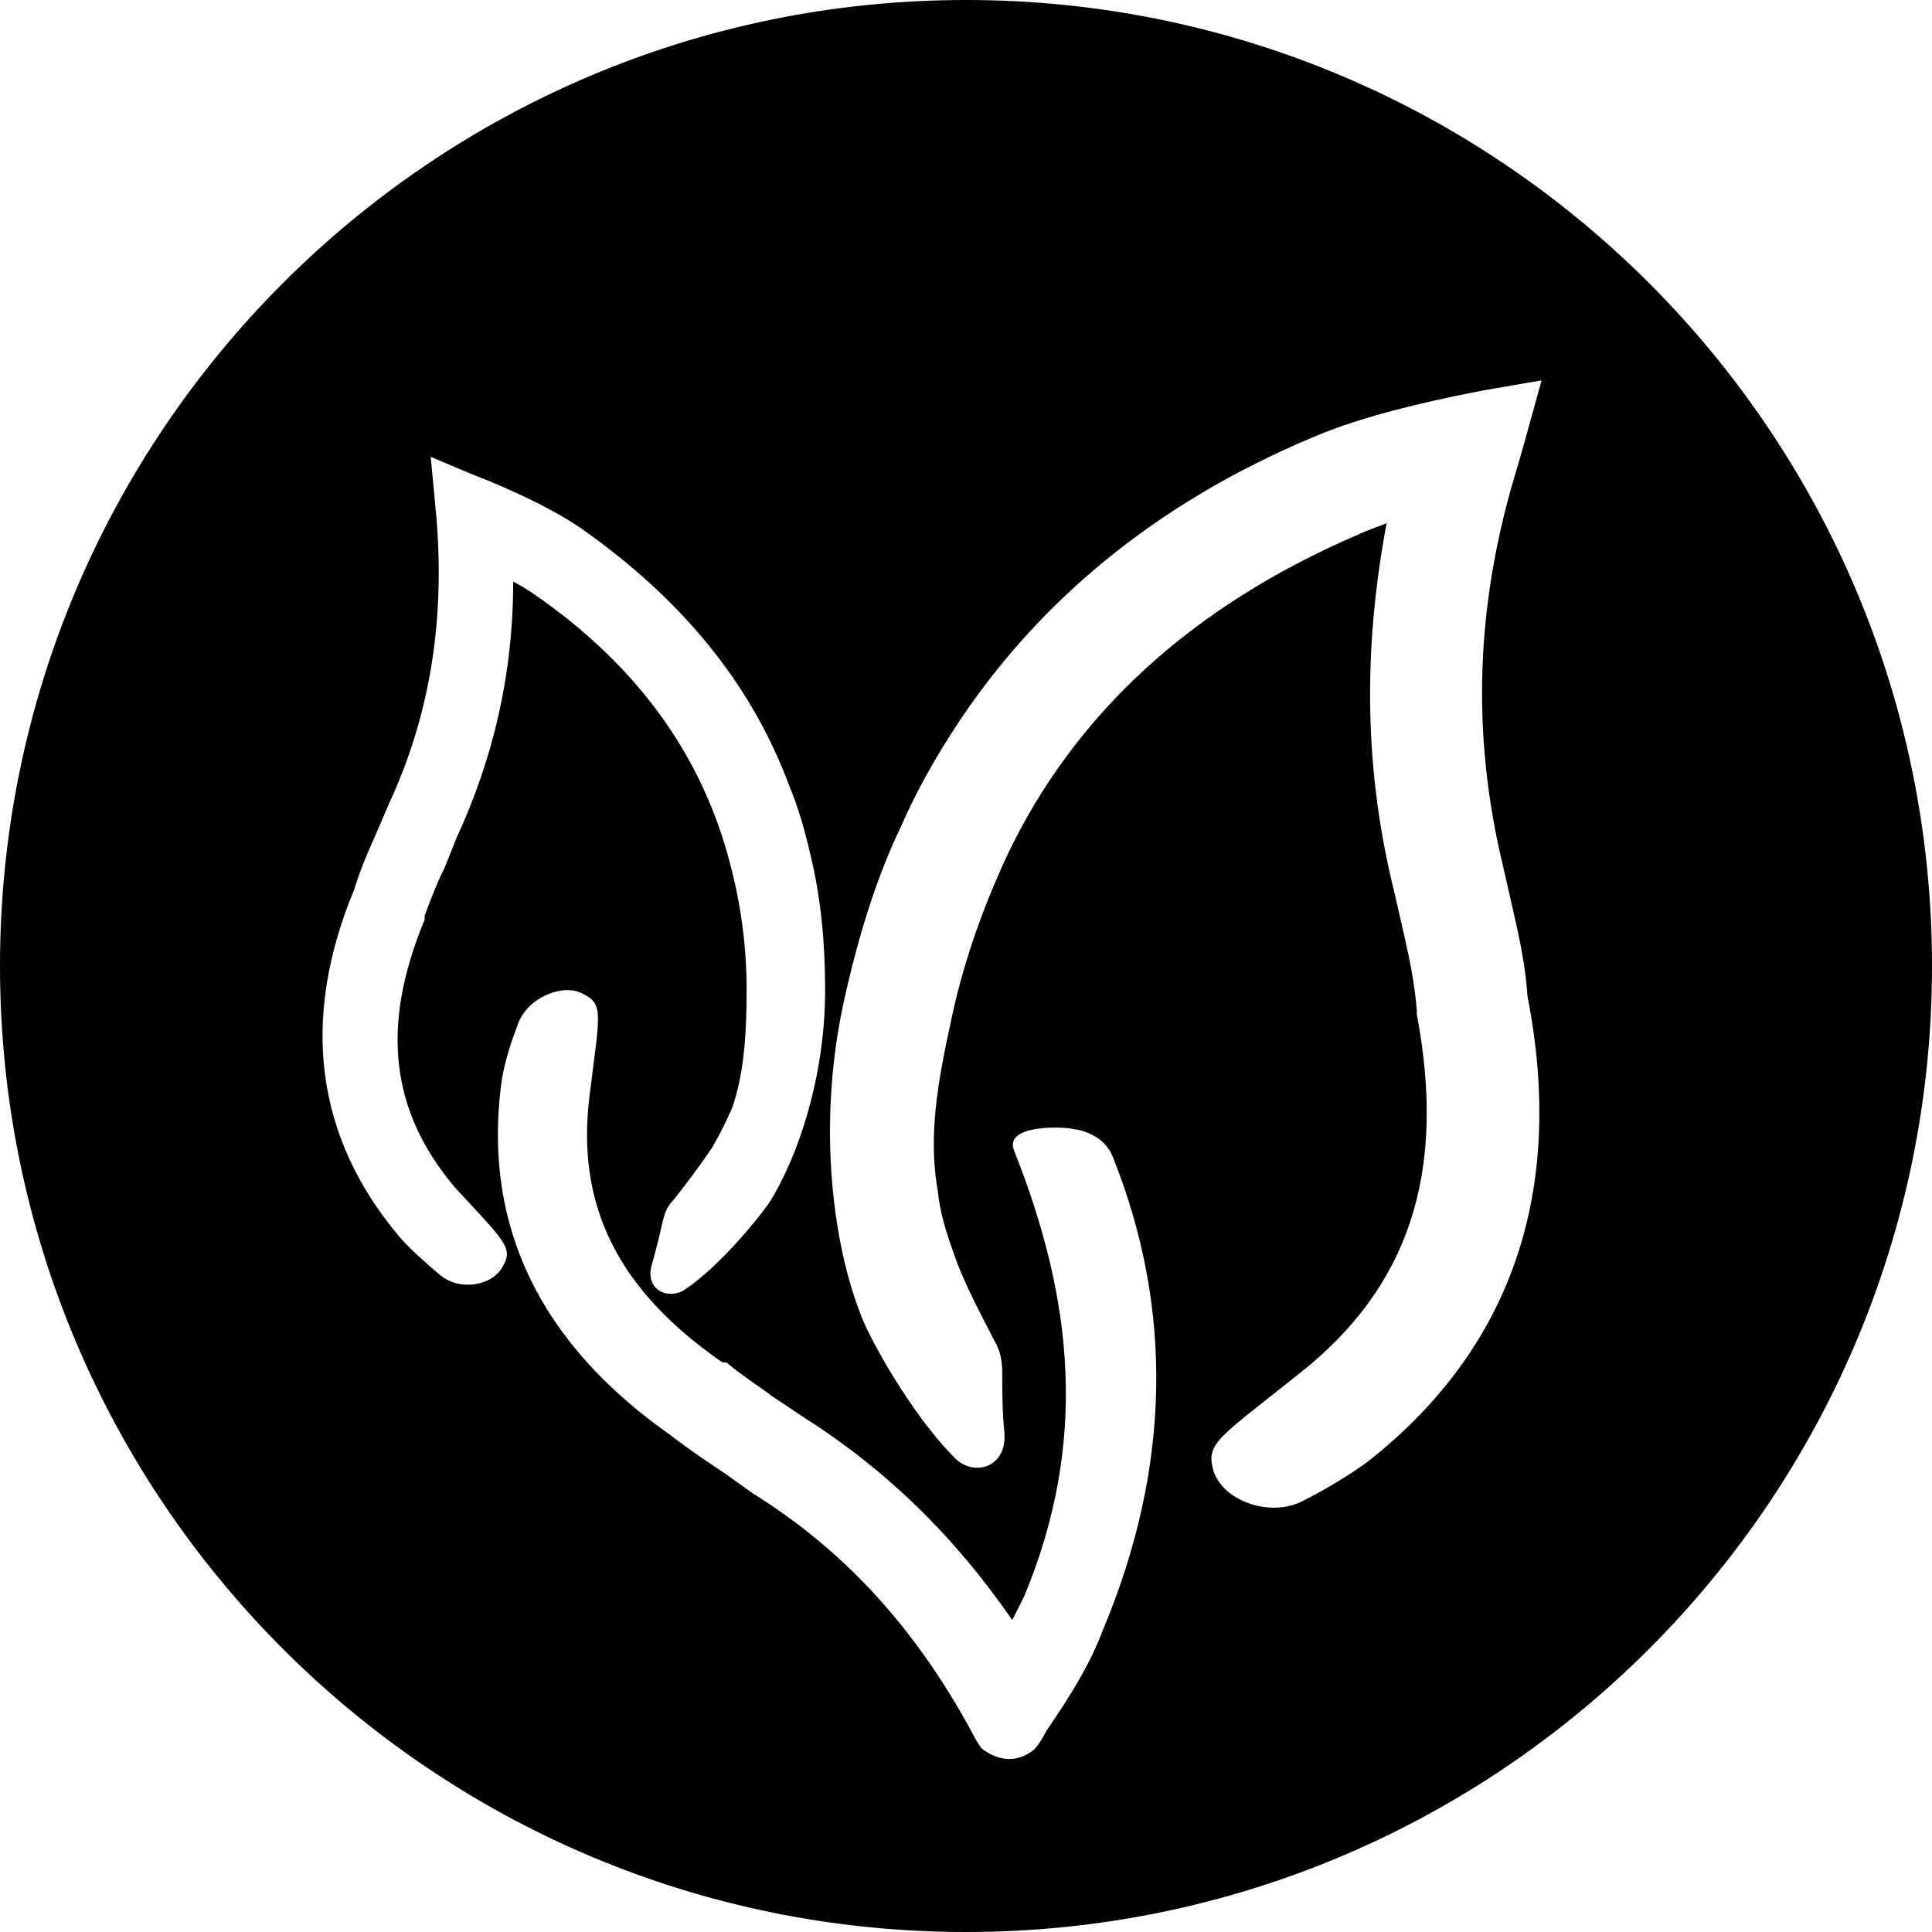 <svg width="96" height="96" viewBox="0 0 96 96" xmlns="http://www.w3.org/2000/svg">
<path d="M48 0C21.5 0 0 21.5 0 48C0 74.5 21.5 96 48 96C74.5 96 96 74.5 96 48C96 21.5 74.5 0 48 0ZM25 62.9C24.5 63.9 22.8 64.2 21.8 63.3C21.1 62.7 20.3 62 19.8 61.4C15.7 56.5 14.9 50.7 17.6 44.2C17.9 43.2 18.3 42.3 18.7 41.4L19.3 40C21.3 35.7 22.1 31.1 21.7 25.9L21.6 24.8L21.4 22.7L23.3 23.5L24.3 23.9C26.2 24.7 27.6 25.4 28.8 26.2C33.8 29.7 37.3 33.9 39.2 39C39.7 40.2 40 41.3 40.3 42.6C40.8 44.7 41 46.9 41 49.2C41 53.6 39.6 57.6 38.2 59.8C37.7 60.5 35.8 62.9 34 64.1C33.2 64.6 32 64.1 32.4 62.8C32.6 62.1 32.8 61.3 32.9 60.8C33 60.4 33.1 60 33.4 59.7C33.9 59.1 34.8 57.9 35.4 57C35.8 56.3 36.1 55.7 36.4 55C36.9 53.5 37.1 51.8 37.1 49.2C37.1 47 36.8 44.9 36.3 43C34.9 37.5 31.6 33 26.5 29.5C26.2 29.3 25.9 29.1 25.5 28.9C25.5 33.5 24.5 37.7 22.7 41.6L22.1 43.1C21.7 43.9 21.4 44.7 21.1 45.5V45.6V45.7C18.9 51 19.4 55.2 22.6 59C25.1 61.7 25.5 62 25 62.9ZM54.8 81C54.2 82.6 53.3 84.1 52 86C52 86 51.6 86.8 51.3 87C50.5 87.6 49.6 87.5 48.8 86.9C48.6 86.7 48.2 85.9 48.2 85.9C45.4 80.8 41.9 77 37.4 74.2L36 73.2C35.1 72.6 34.2 72 33.3 71.3C26.9 66.8 24 61 24.9 53.9C25 53.1 25.3 52 25.7 51C26.1 49.6 28 48.8 29 49.4C30 49.9 29.8 50.4 29.3 54.4C28.6 59.9 30.7 64.1 35.9 67.7H36H36.1C36.8 68.3 37.6 68.8 38.4 69.4L39.9 70.4C44 73 47.4 76.3 50.3 80.5C50.5 80.1 50.7 79.7 50.9 79.3C54.1 71.6 53.3 64.5 50.4 57.2C49.8 55.8 53.1 56 53.3 56.1C54.2 56.2 55 56.7 55.3 57.5C58.3 65 58.2 72.9 54.8 81ZM74.7 43.1L75.2 45.3C75.5 46.6 75.8 48 75.9 49.5C77.8 59.2 75.1 67 68 72.6C67.2 73.2 65.9 74 64.7 74.6C63.1 75.4 60.8 74.6 60.3 73.1C59.9 71.7 60.5 71.5 64.5 68.3C70 64 71.9 58.3 70.4 50.4V50.3V50.2C70.3 49 70.1 47.9 69.8 46.6L69.3 44.4C67.8 38.4 67.7 32.4 68.9 26C68.4 26.2 67.8 26.4 67.4 26.6C59.3 30.1 53.4 35.4 50 42.6C48.8 45.2 47.8 48 47.2 51C46.4 54.6 46.2 56.9 46.6 59.2C46.7 60.2 47 61.2 47.4 62.3C47.9 63.8 48.9 65.6 49.4 66.6C49.7 67.1 49.8 67.6 49.8 68.2C49.8 69 49.8 70.1 49.9 71.1C50.1 73 48.3 73.4 47.4 72.4C45.3 70.3 43.2 66.5 42.8 65.4C41.4 61.9 40.6 56 41.9 49.9C42.6 46.7 43.5 43.7 44.8 41C45.5 39.4 46.4 37.8 47.3 36.4C51.4 30 57.4 25 65.3 21.7C67.2 20.9 69.4 20.3 72.2 19.7L73.7 19.4L76.6 18.9L75.8 21.8L75.4 23.2C73.3 30 73.1 36.5 74.7 43.1Z"/>
</svg>
